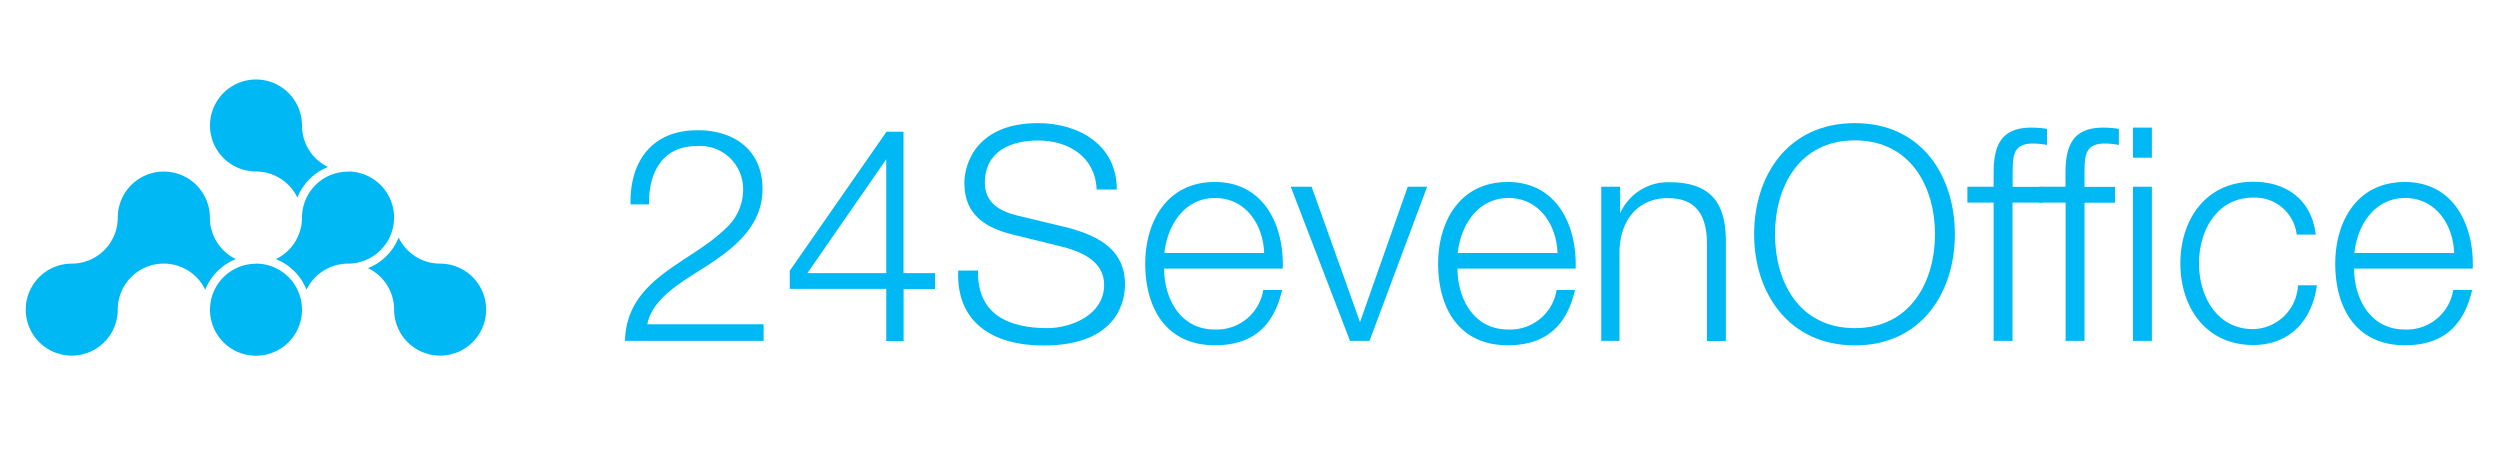 <svg id="Layer_1" data-name="Layer 1" xmlns="http://www.w3.org/2000/svg" viewBox="0 0 200 37.33"><defs><style>.cls-1{fill:#00b8f3;}</style></defs><title>logo-topbar</title><path class="cls-1" d="M61.05,27.27H50c0.12-5,5.21-6.19,8.06-9a4.17,4.17,0,0,0,1.39-3.16,3.44,3.44,0,0,0-3.75-3.42c-2.75,0-3.82,2.2-3.78,4.66H50.44c-0.07-3.44,1.72-5.93,5.35-5.93C58.71,10.4,61,12,61,15.11c0,2.8-2,4.54-4.21,6-1.63,1.1-4.61,2.58-5,4.83h9.3v1.39Z"/><path class="cls-1" d="M63.18,21.66l7.74-11.12h1.36V21.85H74.8v1.27H72.29v4.16H70.9V23.11H63.18V21.66Zm7.72,0.19V12.74h0l-6.31,9.11H70.9Z"/><path class="cls-1" d="M78.24,21.66c-0.07,3.51,2.46,4.59,5.57,4.59,1.79,0,4.52-1,4.52-3.47,0-1.94-1.94-2.7-3.51-3.08L81,18.76c-2-.5-3.85-1.46-3.85-4.11,0-1.67,1.08-4.8,5.88-4.8,3.37,0,6.33,1.82,6.31,5.31H87.73c-0.1-2.61-2.25-3.92-4.66-3.92-2.22,0-4.28.86-4.28,3.39,0,1.6,1.2,2.27,2.58,2.61l4.16,1C87.94,18.91,90,20,90,22.76c0,1.17-.48,4.88-6.53,4.88-4,0-7-1.82-6.81-6h1.63Z"/><path class="cls-1" d="M93.13,21.51c0,2.2,1.17,4.85,4.06,4.85a3.76,3.76,0,0,0,3.87-3.16h1.51c-0.65,2.8-2.27,4.42-5.38,4.42-3.92,0-5.57-3-5.57-6.53,0-3.25,1.65-6.53,5.57-6.53s5.55,3.47,5.43,6.93H93.13Zm8-1.27c-0.07-2.27-1.48-4.4-3.92-4.4s-3.82,2.15-4.06,4.4h8Z"/><path class="cls-1" d="M103.26,14.94h1.67l3.87,10.83h0l3.82-10.83h1.55l-4.61,12.33H108Z"/><path class="cls-1" d="M116.6,21.51c0,2.2,1.17,4.85,4.06,4.85a3.76,3.76,0,0,0,3.87-3.16H126c-0.65,2.8-2.27,4.42-5.38,4.42-3.92,0-5.57-3-5.57-6.53,0-3.25,1.65-6.53,5.57-6.53s5.55,3.47,5.43,6.93H116.6Zm8-1.27c-0.07-2.27-1.48-4.4-3.92-4.4s-3.82,2.15-4.06,4.4h8Z"/><path class="cls-1" d="M128.1,14.94h1.51v2.13h0a4.18,4.18,0,0,1,3.94-2.49c3.47,0,4.52,1.82,4.52,4.76v7.94h-1.51v-7.7c0-2.13-.69-3.73-3.13-3.73s-3.82,1.82-3.87,4.23v7.19H128.1V14.94Z"/><path class="cls-1" d="M148.39,9.85c5.35,0,8,4.23,8,8.89s-2.68,8.89-8,8.89-8.06-4.23-8.06-8.89S143,9.85,148.39,9.85Zm0,16.4c4.49,0,6.41-3.78,6.41-7.51s-1.91-7.51-6.41-7.51S142,15,142,18.74,143.87,26.25,148.39,26.25Z"/><path class="cls-1" d="M163.43,16.21H161V27.27h-1.51V16.21h-2.1V14.94h2.1V13.82c0-2.13.57-3.61,3-3.61a7.91,7.91,0,0,1,1.27.1v1.29a6.16,6.16,0,0,0-1.1-.12c-1.67,0-1.63,1.05-1.65,2.39v1.08h2.44v1.27Z"/><path class="cls-1" d="M165.24,16.21h-2.1V14.94h2.1V13.82c0-2.13.57-3.61,3-3.61a7.91,7.91,0,0,1,1.27.1v1.29a6.16,6.16,0,0,0-1.1-.12c-1.67,0-1.63,1.05-1.65,2.39v1.08h2.44v1.27h-2.44V27.27h-1.51V16.21Zm5.4-6h1.51v2.41h-1.51V10.21Zm0,4.73h1.51V27.27h-1.51V14.94Z"/><path class="cls-1" d="M183.74,18.81a3.35,3.35,0,0,0-3.49-3c-2.89,0-4.33,2.63-4.33,5.26s1.43,5.26,4.33,5.26a3.68,3.68,0,0,0,3.59-3.51h1.51c-0.41,3-2.34,4.78-5.09,4.78-3.78,0-5.83-3-5.83-6.53s2.06-6.53,5.83-6.53c2.63,0,4.66,1.41,5,4.23h-1.51Z"/><path class="cls-1" d="M188.33,21.51c0,2.2,1.17,4.85,4.06,4.85a3.76,3.76,0,0,0,3.87-3.16h1.51c-0.65,2.8-2.27,4.42-5.38,4.42-3.92,0-5.57-3-5.57-6.53,0-3.25,1.65-6.53,5.57-6.53s5.55,3.47,5.43,6.93h-9.49Zm8-1.27c-0.07-2.27-1.48-4.4-3.92-4.4s-3.82,2.15-4.06,4.4h8Z"/><path class="cls-1" d="M26.24,13.36a4.36,4.36,0,0,0-2.45,2.45,3.68,3.68,0,0,0-3.32-2.09A3.68,3.68,0,1,1,24.16,10,3.68,3.68,0,0,0,26.24,13.36Zm9,7.73A3.68,3.68,0,0,1,31.89,19a4.36,4.36,0,0,1-2.45,2.45,3.69,3.69,0,0,1,2.09,3.32A3.68,3.68,0,1,0,35.21,21.09ZM16.79,17.41a3.68,3.68,0,1,0-7.37,0,3.68,3.68,0,0,1-3.68,3.68,3.68,3.68,0,1,0,3.68,3.68,3.68,3.68,0,0,1,7-1.59,4.36,4.36,0,0,1,2.45-2.45A3.69,3.69,0,0,1,16.79,17.41Zm11.05-3.68a3.68,3.68,0,0,0-3.68,3.64v0.09a3.69,3.69,0,0,1-2.09,3.27,4.36,4.36,0,0,1,2.45,2.45,3.69,3.69,0,0,1,3.32-2.09A3.68,3.68,0,0,0,27.84,13.72Zm-7.37,7.37a3.68,3.68,0,1,0,3.69,3.68A3.68,3.68,0,0,0,20.47,21.09Z"/></svg>